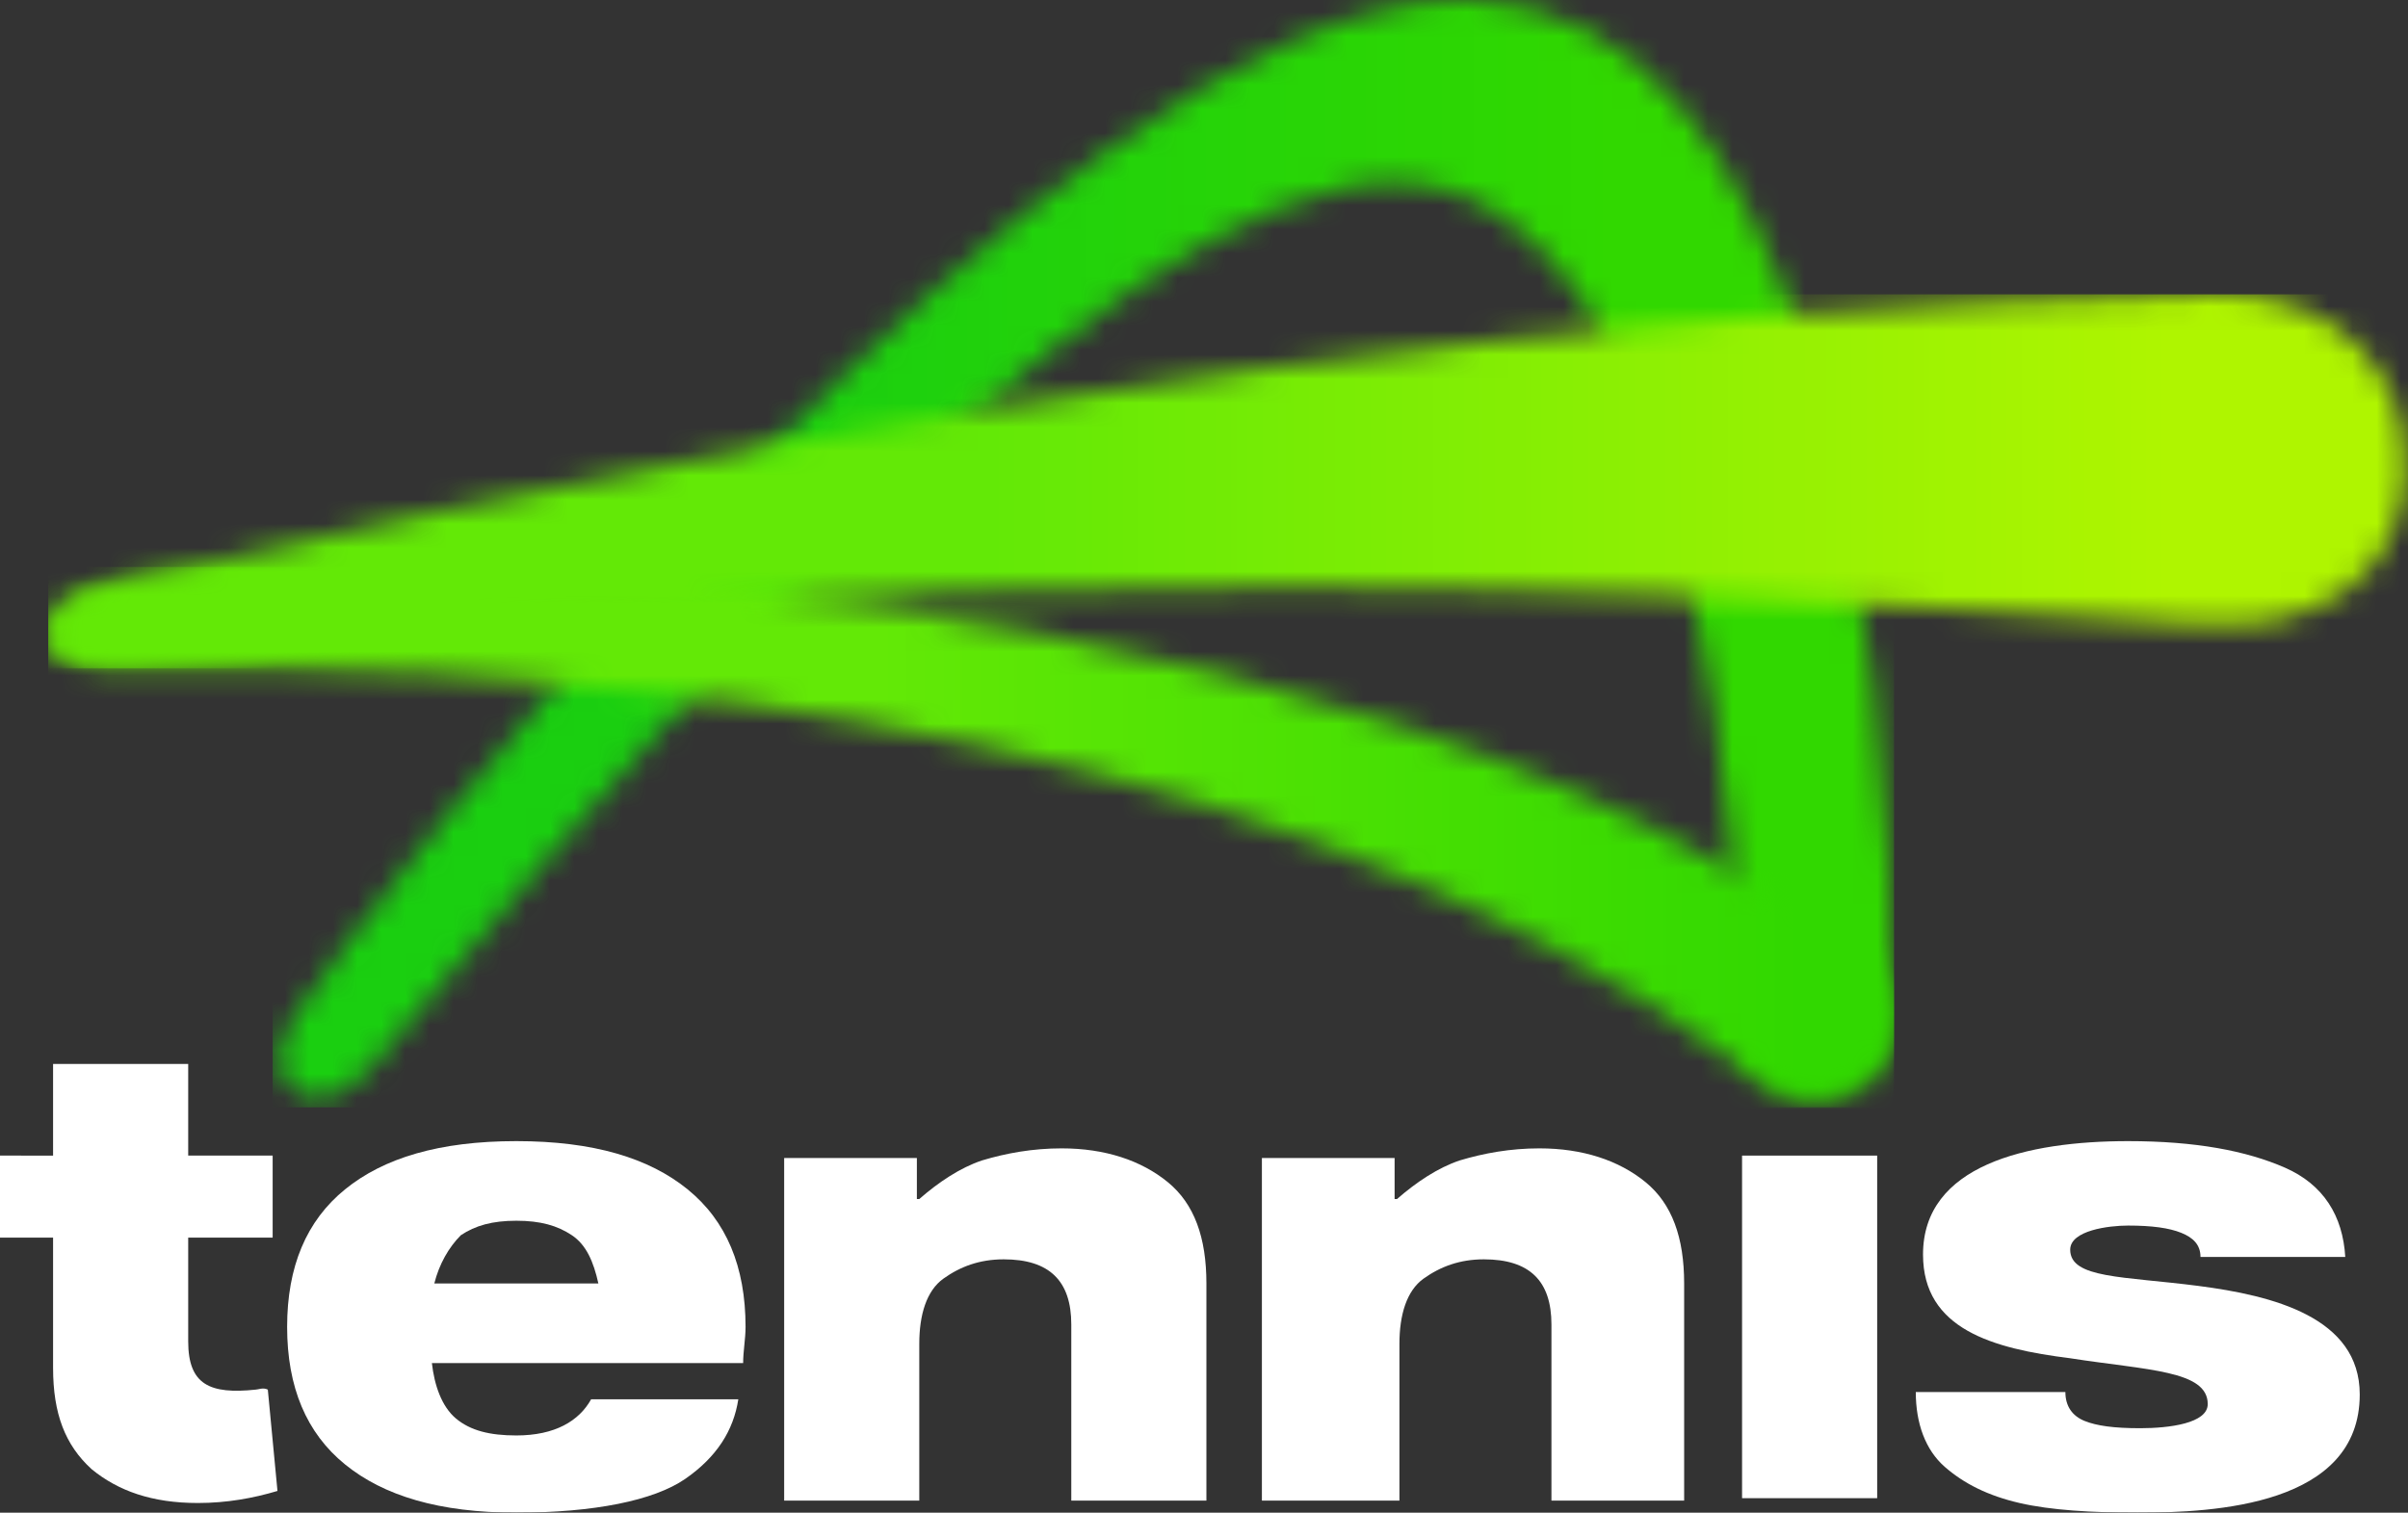 <?xml version="1.0" encoding="UTF-8"?>
<svg id="Layer_2" data-name="Layer 2" xmlns="http://www.w3.org/2000/svg" xmlns:xlink="http://www.w3.org/1999/xlink" viewBox="0 0 99.8 62.7">
  <rect x="0" y="0" width="99.8" height="62.7" fill="#333333" stroke="none"/>
  <defs>
    <style>
      .cls-1 {
        fill: url(#linear-gradient);
      }

      .cls-2 {
        fill: #fff;
      }

      .cls-3 {
        mask: url(#mask-9);
      }

      .cls-3, .cls-4, .cls-5, .cls-6, .cls-7, .cls-8, .cls-9, .cls-10, .cls-11, .cls-12, .cls-13, .cls-14, .cls-15 {
        fill: none;
      }

      .cls-4 {
        mask: url(#mask-8);
      }

      .cls-5 {
        mask: url(#mask-2);
      }

      .cls-6 {
        mask: url(#mask-3);
      }

      .cls-7 {
        mask: url(#mask-6);
      }

      .cls-8 {
        mask: url(#mask-7);
      }

      .cls-9 {
        mask: url(#mask-4);
      }

      .cls-10 {
        mask: url(#mask-5);
      }

      .cls-11 {
        mask: url(#mask-1);
      }

      .cls-12 {
        mask: url(#mask-10);
      }

      .cls-13 {
        mask: url(#mask-11);
      }

      .cls-14 {
        mask: url(#mask-12);
      }

      .cls-15 {
        mask: url(#mask);
      }

      .cls-16 {
        fill: url(#linear-gradient-3);
      }

      .cls-17 {
        fill: url(#linear-gradient-2);
      }
    </style>
    <mask id="mask" x="-17.7" y="-17.6" width="133" height="97.2" maskUnits="userSpaceOnUse">
      <g id="mask0_17_2695" data-name="mask0 17 2695">
        <path class="cls-2" d="m115.3-17.6H-17.7v97.2H115.3V-17.6Z"/>
      </g>
    </mask>
    <mask id="mask-1" x="-17.7" y="-17.6" width="133" height="97.2" maskUnits="userSpaceOnUse">
      <g id="mask1_17_2695" data-name="mask1 17 2695">
        <path class="cls-2" d="m115.3-17.6H-17.7v97.2H115.3V-17.6Z"/>
      </g>
    </mask>
    <mask id="mask-2" x="-17.7" y="-17.6" width="133" height="97.2" maskUnits="userSpaceOnUse">
      <g id="mask2_17_2695" data-name="mask2 17 2695">
        <path class="cls-2" d="m115.3-17.6H-17.7v97.2H115.3V-17.6Z"/>
      </g>
    </mask>
    <mask id="mask-3" x="-17.7" y="-17.6" width="133" height="97.2" maskUnits="userSpaceOnUse">
      <g id="mask3_17_2695" data-name="mask3 17 2695">
        <path class="cls-2" d="m115.3-17.6H-17.7v97.2H115.3V-17.6Z"/>
      </g>
    </mask>
    <mask id="mask-4" x="-17.7" y="-17.6" width="133" height="97.2" maskUnits="userSpaceOnUse">
      <g id="mask4_17_2695" data-name="mask4 17 2695">
        <path class="cls-2" d="m115.3-17.6H-17.7v97.2H115.3V-17.6Z"/>
      </g>
    </mask>
    <mask id="mask-5" x="-17.7" y="-17.6" width="133" height="97.2" maskUnits="userSpaceOnUse">
      <g id="mask5_17_2695" data-name="mask5 17 2695">
        <path class="cls-2" d="m115.3-17.6H-17.7v97.2H115.3V-17.6Z"/>
      </g>
    </mask>
    <mask id="mask-6" x="-17.7" y="-17.6" width="133" height="97.2" maskUnits="userSpaceOnUse">
      <g id="mask6_17_2695" data-name="mask6 17 2695">
        <path class="cls-2" d="m115.3-17.6H-17.7v97.2H115.3V-17.6Z"/>
      </g>
    </mask>
    <mask id="mask-7" x="-17.7" y="-17.6" width="133" height="97.2" maskUnits="userSpaceOnUse">
      <g id="mask7_17_2695" data-name="mask7 17 2695">
        <path class="cls-2" d="m115.3-17.6H-17.7v97.2H115.3V-17.6Z"/>
      </g>
    </mask>
    <mask id="mask-8" x="11.3" y="0" width="67.2" height="45.9" maskUnits="userSpaceOnUse">
      <g id="mask8_17_2695" data-name="mask8 17 2695">
        <path class="cls-2" d="m12.3,42c-1,1.4-.9,2.6-.1,3.2.9.7,2.1.3,3.4-1.2,5.6-6.5,29.8-37.3,42.7-36.4,12.7.9,13.8,30.4,13.8,34.5,0,1.5.9,3.7,3.7,3.3,1.5-.3,2.7-1.5,2.7-3.4-.2-16.5-3.4-41.7-17.6-42h-.3C43.5,0,14.9,38.1,12.3,42Z"/>
      </g>
    </mask>
    <linearGradient id="linear-gradient" x1="11.58" y1="41.85" x2="78.48" y2="41.85" gradientTransform="translate(0 64.8) scale(1 -1)" gradientUnits="userSpaceOnUse">
      <stop offset="0" stop-color="#1acf10"/>
      <stop offset=".29" stop-color="#1acf10"/>
      <stop offset=".71" stop-color="#2bd604"/>
      <stop offset=".83" stop-color="#31d800"/>
      <stop offset="1" stop-color="#31d800"/>
    </linearGradient>
    <mask id="mask-9" x="-17.7" y="-17.6" width="133" height="97.2" maskUnits="userSpaceOnUse">
      <g id="mask9_17_2695" data-name="mask9 17 2695">
        <path class="cls-2" d="m115.3-17.6H-17.7v97.2H115.3V-17.6Z"/>
      </g>
    </mask>
    <mask id="mask-10" x="2" y="23.5" width="76.6" height="23.1" maskUnits="userSpaceOnUse">
      <g id="mask10_17_2695" data-name="mask10 17 2695">
        <path class="cls-2" d="m5,24.2c-1.3.3-2.9.8-2.9,2,0,1.5,1.9,1.6,3.9,1.5,11.7-.2,45,.5,66.7,16.9,2.5,1.9,5.9.5,5.9-2.6,0-2.5-3.8-4.2-6.8-5.9-16.5-9.6-42-12.6-56.8-12.6-4.6,0-8.1.3-10,.7Z"/>
      </g>
    </mask>
    <linearGradient id="linear-gradient-2" x1="2" y1="29.75" x2="78.5" y2="29.75" gradientTransform="translate(0 64.8) scale(1 -1)" gradientUnits="userSpaceOnUse">
      <stop offset="0" stop-color="#63e906"/>
      <stop offset=".45" stop-color="#63e906"/>
      <stop offset=".95" stop-color="#31d800"/>
      <stop offset="1" stop-color="#31d800"/>
    </linearGradient>
    <mask id="mask-11" x="-17.7" y="-17.6" width="133" height="97.2" maskUnits="userSpaceOnUse">
      <g id="mask11_17_2695" data-name="mask11 17 2695">
        <path class="cls-2" d="m115.3-17.6H-17.7v97.2H115.3V-17.6Z"/>
      </g>
    </mask>
    <mask id="mask-12" x="2" y="12.2" width="97.8" height="15.53" maskUnits="userSpaceOnUse">
      <g id="mask12_17_2695" data-name="mask12 17 2695">
        <path class="cls-2" d="m91.9,12.2c-24.5.5-52.8,3.8-87,12-1.3.3-2.9.8-2.9,2,0,1.5,1.9,1.6,3.9,1.5,10.4-.2,24.1-6.1,85.5-1.8,4.7.3,8.2-2.1,8.3-6.4.1-4.2-3-7.3-7.6-7.3h-.2Z"/>
      </g>
    </mask>
    <linearGradient id="linear-gradient-3" x1="2" y1="44.85" x2="99.68" y2="44.85" gradientTransform="translate(0 64.8) scale(1 -1)" gradientUnits="userSpaceOnUse">
      <stop offset="0" stop-color="#63e906"/>
      <stop offset=".4" stop-color="#63e906"/>
      <stop offset=".9" stop-color="#aff500"/>
      <stop offset="1" stop-color="#aff500"/>
    </linearGradient>
  </defs>
  <g id="Layer_1-2" data-name="Layer 1">
    <g class="cls-15">
      <g>
        <g class="cls-11">
          <path class="cls-2" d="m38,47.9v1.8h.1c.8-.7,1.7-1.3,2.6-1.6,1-.3,2.1-.5,3.3-.5,1.8,0,3.3.5,4.4,1.4s1.6,2.3,1.6,4.2v9h-5.6v-7.3c0-1.8-.9-2.7-2.8-2.7-1,0-1.8.3-2.5.8s-1,1.5-1,2.7v6.5h-5.6v-14.2h5.5v-.1Z"/>
        </g>
        <g class="cls-5">
          <path class="cls-2" d="m57.8,47.9v1.8h.1c.8-.7,1.7-1.3,2.6-1.6,1-.3,2.1-.5,3.3-.5,1.8,0,3.3.5,4.4,1.4s1.6,2.3,1.6,4.2v9h-5.5v-7.3c0-1.8-.9-2.7-2.8-2.7-1,0-1.8.3-2.5.8-.7.5-1,1.5-1,2.7v6.5h-5.7v-14.2h5.5v-.1Z"/>
        </g>
        <g class="cls-6">
          <path class="cls-2" d="m77.8,47.9h-5.6v14.2h5.6v-14.2Z"/>
        </g>
        <g class="cls-9">
          <path class="cls-2" d="m85.8,56.3c-3.2-.4-6.1-1.2-6.1-4.3,0-3.7,4.3-4.7,8.5-4.7,2.8,0,4.9.4,6.5,1.1s2.4,2,2.5,3.7h-6c0-.5-.3-.8-.8-1-.5-.2-1.2-.3-2.2-.3-.8,0-2.4.2-2.4,1,0,1.2,2.2,1.1,5.3,1.5,3.1.4,6.7,1.3,6.7,4.5,0,4.6-6,4.9-9.2,4.9-1.9,0-3.6-.1-4.9-.4-1.3-.3-2.3-.8-3.1-1.5-.8-.7-1.2-1.8-1.2-3.1h6.2c0,.6.3,1,.8,1.2s1.2.3,2.3.3c1.2,0,2.8-.2,2.8-1,0-1.4-2.5-1.4-5.7-1.9Z"/>
        </g>
        <g class="cls-10">
          <path class="cls-2" d="m30.9,55c0-2.5-.8-4.4-2.4-5.7-1.6-1.3-3.9-2-7.1-2s-5.5.7-7.1,2c-1.6,1.3-2.4,3.2-2.4,5.7s.8,4.4,2.4,5.7c1.6,1.3,3.9,2,7.1,2s5.7-.5,7-1.4c1.3-.9,2-2,2.2-3.3h-6.1c-.5.9-1.5,1.5-3.1,1.5-1.1,0-1.9-.2-2.5-.7-.6-.5-.9-1.4-1-2.3h12.9c0-.5.1-1,.1-1.5Zm-12.9-1.8c.2-.8.6-1.5,1.1-2,.6-.4,1.3-.6,2.3-.6s1.7.2,2.3.6c.6.4.9,1.1,1.1,2h-6.8Z"/>
        </g>
        <g class="cls-7">
          <path class="cls-2" d="m10.6,57.6c-1.9.2-2.8-.2-2.8-2v-4.3h3.5v-3.4h-3.5v-3.8H2.2v3.8H0v3.4h2.2v5.4c0,1.9.5,3.2,1.6,4.2,1.1.9,2.5,1.4,4.4,1.4,1.2,0,2.3-.2,3.3-.5l-.4-4.2c-.2-.1-.4,0-.5,0Z"/>
        </g>
      </g>
    </g>
    <g class="cls-8">
      <g class="cls-4">
        <path class="cls-1" d="m78.5,0H11.3v45.9h67.2V0Z"/>
      </g>
    </g>
    <g class="cls-3">
      <g class="cls-12">
        <path class="cls-17" d="m78.5,23.5H2v23.1h76.5v-23.1Z"/>
      </g>
    </g>
    <g class="cls-13">
      <g class="cls-14">
        <path class="cls-16" d="m99.8,12.2H2v15.5h97.8v-15.5Z"/>
      </g>
    </g>
  </g>
</svg>